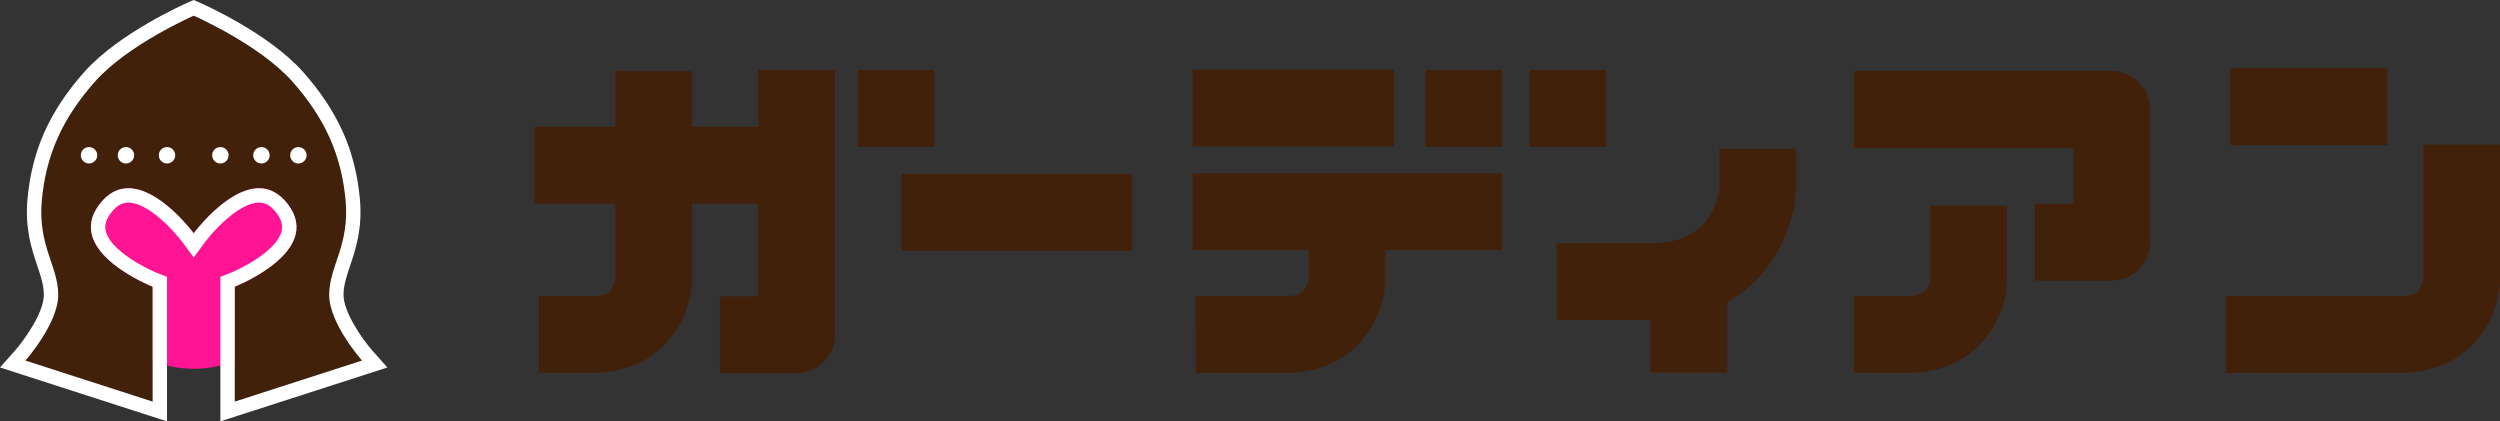<?xml version="1.0" encoding="iso-8859-1"?>
<!-- Generator: Adobe Illustrator 25.0.1, SVG Export Plug-In . SVG Version: 6.00 Build 0)  -->
<svg version="1.1" id="&#x30EC;&#x30A4;&#x30E4;&#x30FC;_1"
	 xmlns="http://www.w3.org/2000/svg" xmlns:xlink="http://www.w3.org/1999/xlink" x="0px" y="0px" viewBox="0 0 421.076 70.968"
	 style="enable-background:new 0 0 421.076 70.968;" xml:space="preserve">
<rect x="0" y="0" width="421.076" height="70.968" fill="#333333" stroke="none"/>
<g>
	<g>
		<path style="fill:#42210B;" d="M355.68,11.955h-43.398v12.943h36.926v9.42h-6.472v12.943h12.943c3.574,0,6.472-2.897,6.472-6.472
			V18.426C362.152,14.852,359.254,11.955,355.68,11.955z"/>
		<path style="fill:#42210B;" d="M408.133,24.366v22.705c-0.406,2.783-2.723,2.783-3.724,2.783h-29.512v12.943h29.512
			c11.539,0,16.282-8.95,16.654-14.967c0.008-0.133,0.013-0.267,0.013-0.4V24.366H408.133z"/>
		<path style="fill:#42210B;" d="M325.11,47.072c-0.406,2.783-2.723,2.783-3.724,2.783h-9.109v12.943h9.109
			c11.539,0,16.282-8.95,16.654-14.967c0.008-0.133,0.013-0.267,0.013-0.4V34.614H325.11V47.072z"/>
		<rect x="151.827" y="29.3" style="fill:#42210B;" width="38.83" height="12.943"/>
		<path style="fill:#42210B;" d="M289.587,31.525c-0.254,2.448-1.828,9.446-11.441,9.446H262.14v12.943h15.818v8.836h12.943V50.898
			c8.291-4.583,11.285-13.332,11.617-18.683c0.008-0.133,0.013-0.267,0.013-0.4v-6.782h-12.943V31.525z"/>
		<path style="fill:#42210B;" d="M200.885,42.13h19.49v4.942c-0.406,2.783-2.723,2.783-3.724,2.783h-15.337
			c0,0,0.283,13.226,0,12.943h15.337c11.539,0,16.282-8.95,16.654-14.967c0.008-0.133,0.013-0.267,0.013-0.4V42.13h19.727V29.187
			h-52.161V42.13z"/>
		<rect x="200.885" y="11.724" style="fill:#42210B;" width="33.888" height="12.943"/>
		<rect x="257.614" y="11.788" style="fill:#42210B;" width="12.943" height="12.943"/>
		<rect x="240.103" y="11.788" style="fill:#42210B;" width="12.943" height="12.943"/>
		<path style="fill:#42210B;" d="M127.702,21.356h-11.156V11.98h-12.943v9.376H90.015V34.3h13.589v12.772
			c-0.406,2.783-2.723,2.783-3.724,2.783h-9.109v12.943h9.109c11.539,0,16.282-8.95,16.654-14.967
			c0.008-0.133,0.013-0.267,0.013-0.4V34.3h11.156V49.92h-6.472v12.943h12.943c3.574,0,6.472-2.897,6.472-6.472v-25.57v-2.995
			v-16.04h-12.943V21.356z"/>
		<rect x="144.452" y="11.788" style="fill:#42210B;" width="12.943" height="12.943"/>
		<rect x="375.659" y="11.487" style="fill:#42210B;" width="26.501" height="12.943"/>
	</g>
	<g>
		<ellipse style="fill:#FF1493;" cx="32.625" cy="42.058" rx="19.362" ry="20.054"/>
		<g>
			<path style="fill:#42210B;" d="M39.541,48.282v19.362l21.437-6.915c0,0-5.532-6.224-5.532-11.064s3.458-8.298,2.766-15.905
				c-0.692-7.607-3.458-13.83-8.99-20.054S32.625,2.642,32.625,2.642S21.561,7.482,16.029,13.706S7.731,26.153,7.04,33.76
				s2.766,11.064,2.766,15.905S4.273,60.729,4.273,60.729l21.437,6.915V48.282c0,0-14.974-5.852-8.99-13.83
				c6.224-8.298,15.905,4.841,15.905,4.841s9.681-13.139,15.905-4.841C54.514,42.43,39.541,48.282,39.541,48.282z"/>
			<path style="fill:#FFFFFF;" d="M32.625,2.642c0,0,11.064,4.841,16.596,11.064s8.298,12.447,8.99,20.054
				c0.692,7.607-2.766,11.064-2.766,15.905s5.532,11.064,5.532,11.064l-21.437,6.915V48.282c0,0,14.974-5.852,8.99-13.83
				c-1.494-1.992-3.186-2.749-4.897-2.748c-5.416,0.001-11.008,7.589-11.008,7.589s-5.592-7.589-11.008-7.589
				c-1.71,0-3.403,0.757-4.897,2.748c-5.984,7.978,8.99,13.83,8.99,13.83v19.362L4.273,60.729c0,0,5.532-6.224,5.532-11.064
				S6.348,41.366,7.04,33.76s3.458-13.83,8.99-20.054S32.625,2.642,32.625,2.642 M32.625,0l-0.97,0.424
				C31.184,0.631,20.038,5.553,14.22,12.098c-5.887,6.623-8.845,13.236-9.591,21.443c-0.451,4.961,0.709,8.418,1.642,11.195
				c0.598,1.78,1.114,3.318,1.114,4.929c0,3.2-3.644,8.02-4.921,9.456L0,61.893l3.53,1.139l21.437,6.915l3.163,1.02v-3.324V48.282
				v-1.653l-1.539-0.602c-1.974-0.777-7.825-3.729-8.747-6.983c-0.182-0.641-0.295-1.664,0.812-3.141
				c1.197-1.596,2.263-1.78,2.961-1.78c3.403,0,7.792,4.893,9.061,6.607l1.95,2.633l1.945-2.635c1.268-1.712,5.657-6.604,9.06-6.605
				c0.698,0,1.763,0.185,2.96,1.78c1.109,1.478,0.994,2.503,0.811,3.145c-0.931,3.271-6.773,6.208-8.746,6.979l-1.539,0.602v1.653
				v19.362v3.324l3.163-1.02l21.437-6.915l3.53-1.139l-2.465-2.773c-1.902-2.147-4.921-6.615-4.921-9.456
				c0-1.61,0.516-3.148,1.114-4.929c0.933-2.777,2.093-6.234,1.642-11.195c-0.746-8.207-3.704-14.82-9.591-21.443
				C45.213,5.553,34.067,0.631,33.596,0.424L32.625,0L32.625,0z"/>
		</g>
		<g>
			<g>
				<circle style="fill:#FFFFFF;" cx="37.12" cy="26.153" r="1.383"/>
				<circle style="fill:#FFFFFF;" cx="44.035" cy="26.153" r="1.383"/>
				<circle style="fill:#FFFFFF;" cx="50.259" cy="26.153" r="1.383"/>
			</g>
			<g>
				<circle style="fill:#FFFFFF;" cx="28.131" cy="26.153" r="1.383"/>
				<circle style="fill:#FFFFFF;" cx="21.216" cy="26.153" r="1.383"/>
				<circle style="fill:#FFFFFF;" cx="14.992" cy="26.153" r="1.383"/>
			</g>
		</g>
	</g>
</g>
</svg>
